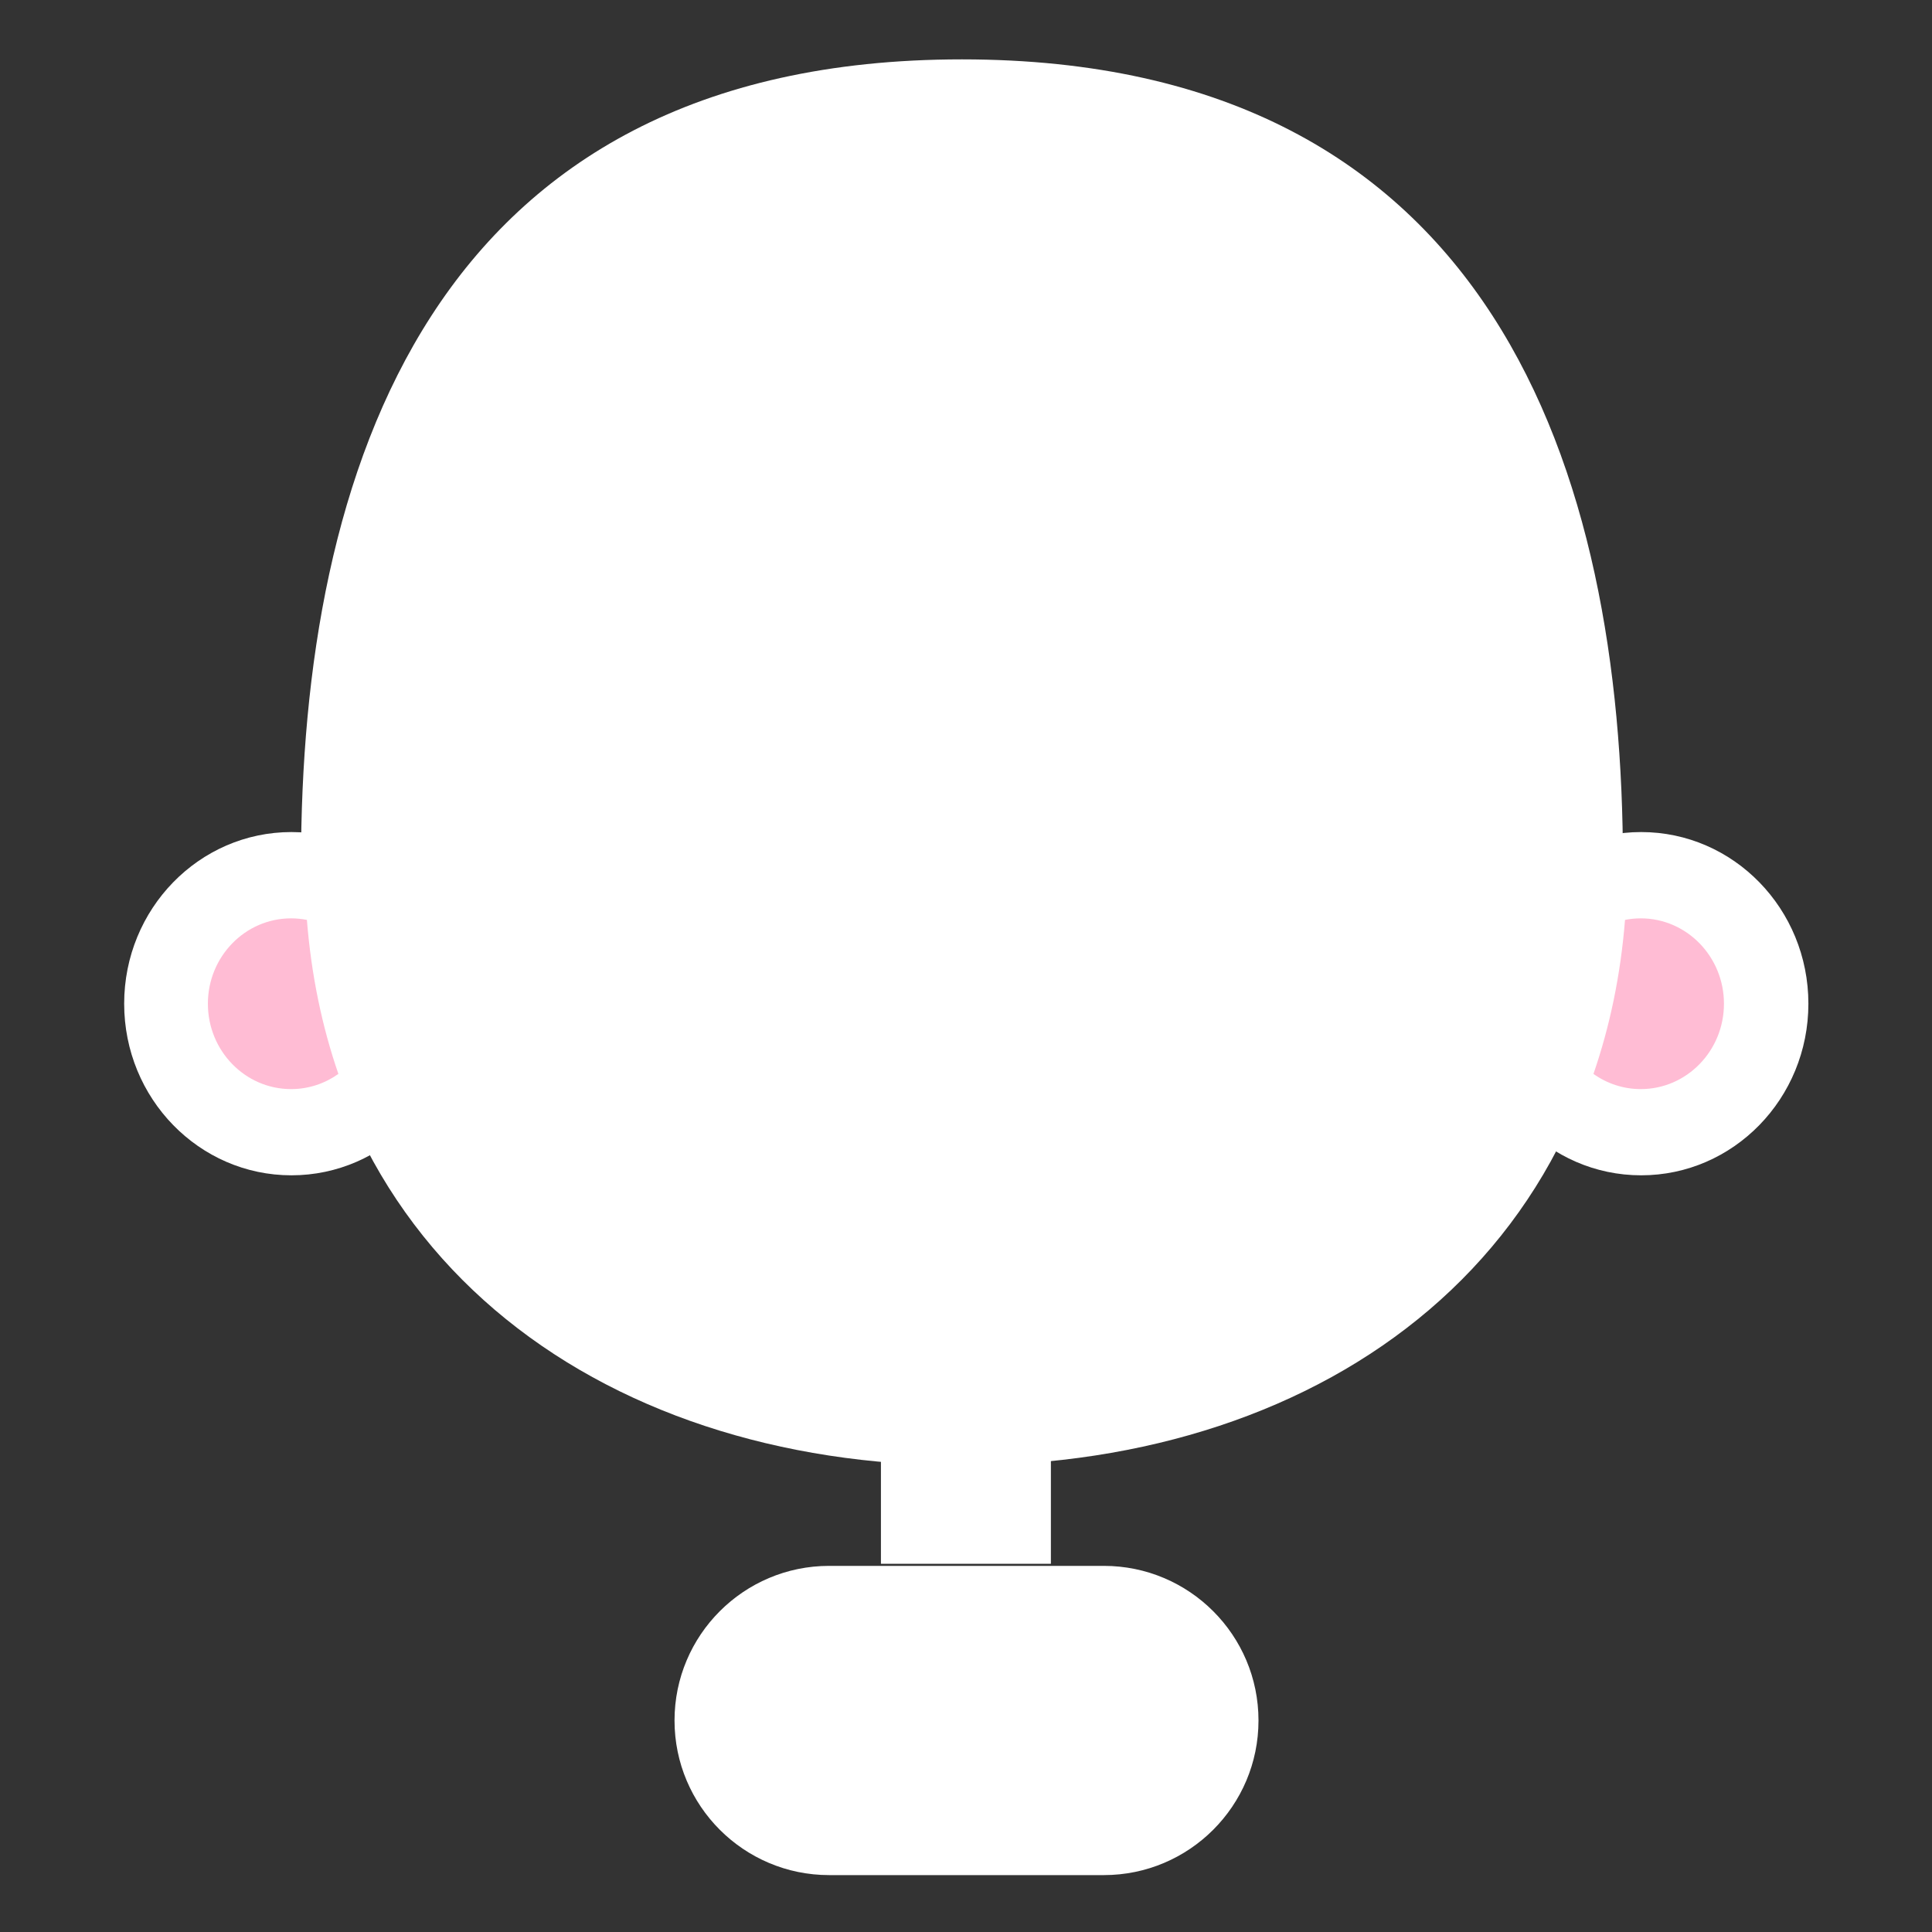 <?xml version="1.0" encoding="UTF-8" standalone="no"?>
<!DOCTYPE svg PUBLIC "-//W3C//DTD SVG 1.1//EN" "http://www.w3.org/Graphics/SVG/1.1/DTD/svg11.dtd">
<svg width="100%" height="100%" viewBox="0 0 256 256" version="1.1" xmlns="http://www.w3.org/2000/svg" xmlns:xlink="http://www.w3.org/1999/xlink" xml:space="preserve" xmlns:serif="http://www.serif.com/" style="fill-rule:evenodd;clip-rule:evenodd;stroke-linejoin:round;stroke-miterlimit:2;">
    <rect x="0" y="0" width="256" height="256" fill="#333333" stroke="none"/>
    <g transform="matrix(0.913,0,0,0.913,23.94,0.677)">
        <g id="Head---Model" serif:id="Head - Model">
            <g>
                <g id="Neck" transform="matrix(1,0,0,1,-1209.78,-333.351)">
                    <rect x="1311.41" y="531.82" width="24.666" height="27.745" style="fill:white;"/>
                </g>
                <g transform="matrix(2.958,0,0,2.958,-493.976,-1945.12)">
                    <path d="M219.879,741.743C219.879,737.556 216.479,734.157 212.292,734.157L198.813,734.157C194.626,734.157 191.227,737.556 191.227,741.743C191.227,745.93 194.626,749.329 198.813,749.329L212.292,749.329C216.479,749.329 219.879,745.93 219.879,741.743Z" style="fill:white;"/>
                </g>
                <g transform="matrix(1.989,-1.4797e-16,1.44166e-16,2.041,-32.606,-126.32)">
                    <circle cx="122.959" cy="132.898" r="12.204" style="fill:white;"/>
                </g>
                <g transform="matrix(1.989,-1.4797e-16,1.44166e-16,2.041,-228.492,-126.32)">
                    <circle cx="122.959" cy="132.898" r="12.204" style="fill:white;"/>
                </g>
                <g id="Head" transform="matrix(0.817,0,0,0.869,-989.17,-223.987)">
                    <path d="M1349.52,266.815C1444.28,266.815 1466.94,336.221 1466.94,401.025C1466.94,465.83 1414.33,501.65 1349.52,501.65C1284.72,501.65 1232.11,465.83 1232.11,401.025C1232.11,336.221 1254.77,266.815 1349.52,266.815Z" style="fill:white;"/>
                </g>
                <g transform="matrix(1,0,0,1,-1212.29,-625.232)">
                    <path d="M1421.91,757.996C1422.65,757.85 1423.42,757.773 1424.2,757.773C1430.86,757.773 1436.27,763.325 1436.27,770.163C1436.27,777.001 1430.86,782.553 1424.2,782.553C1421.65,782.553 1419.28,781.738 1417.33,780.35C1419.7,773.48 1421.27,766.022 1421.91,757.996Z" style="fill:rgb(255,32,111);fill-opacity:0.3;"/>
                </g>
                <g transform="matrix(1,0,0,1,-1212.29,-625.232)">
                    <path d="M1235.18,780.35C1233.23,781.738 1230.87,782.553 1228.31,782.553C1221.65,782.553 1216.24,777.001 1216.24,770.163C1216.24,763.325 1221.65,757.773 1228.31,757.773C1229.1,757.773 1229.86,757.85 1230.61,757.996C1231.25,766.023 1232.81,773.48 1235.18,780.35Z" style="fill:rgb(255,32,111);fill-opacity:0.3;"/>
                </g>
            </g>
        </g>
    </g>
</svg>
